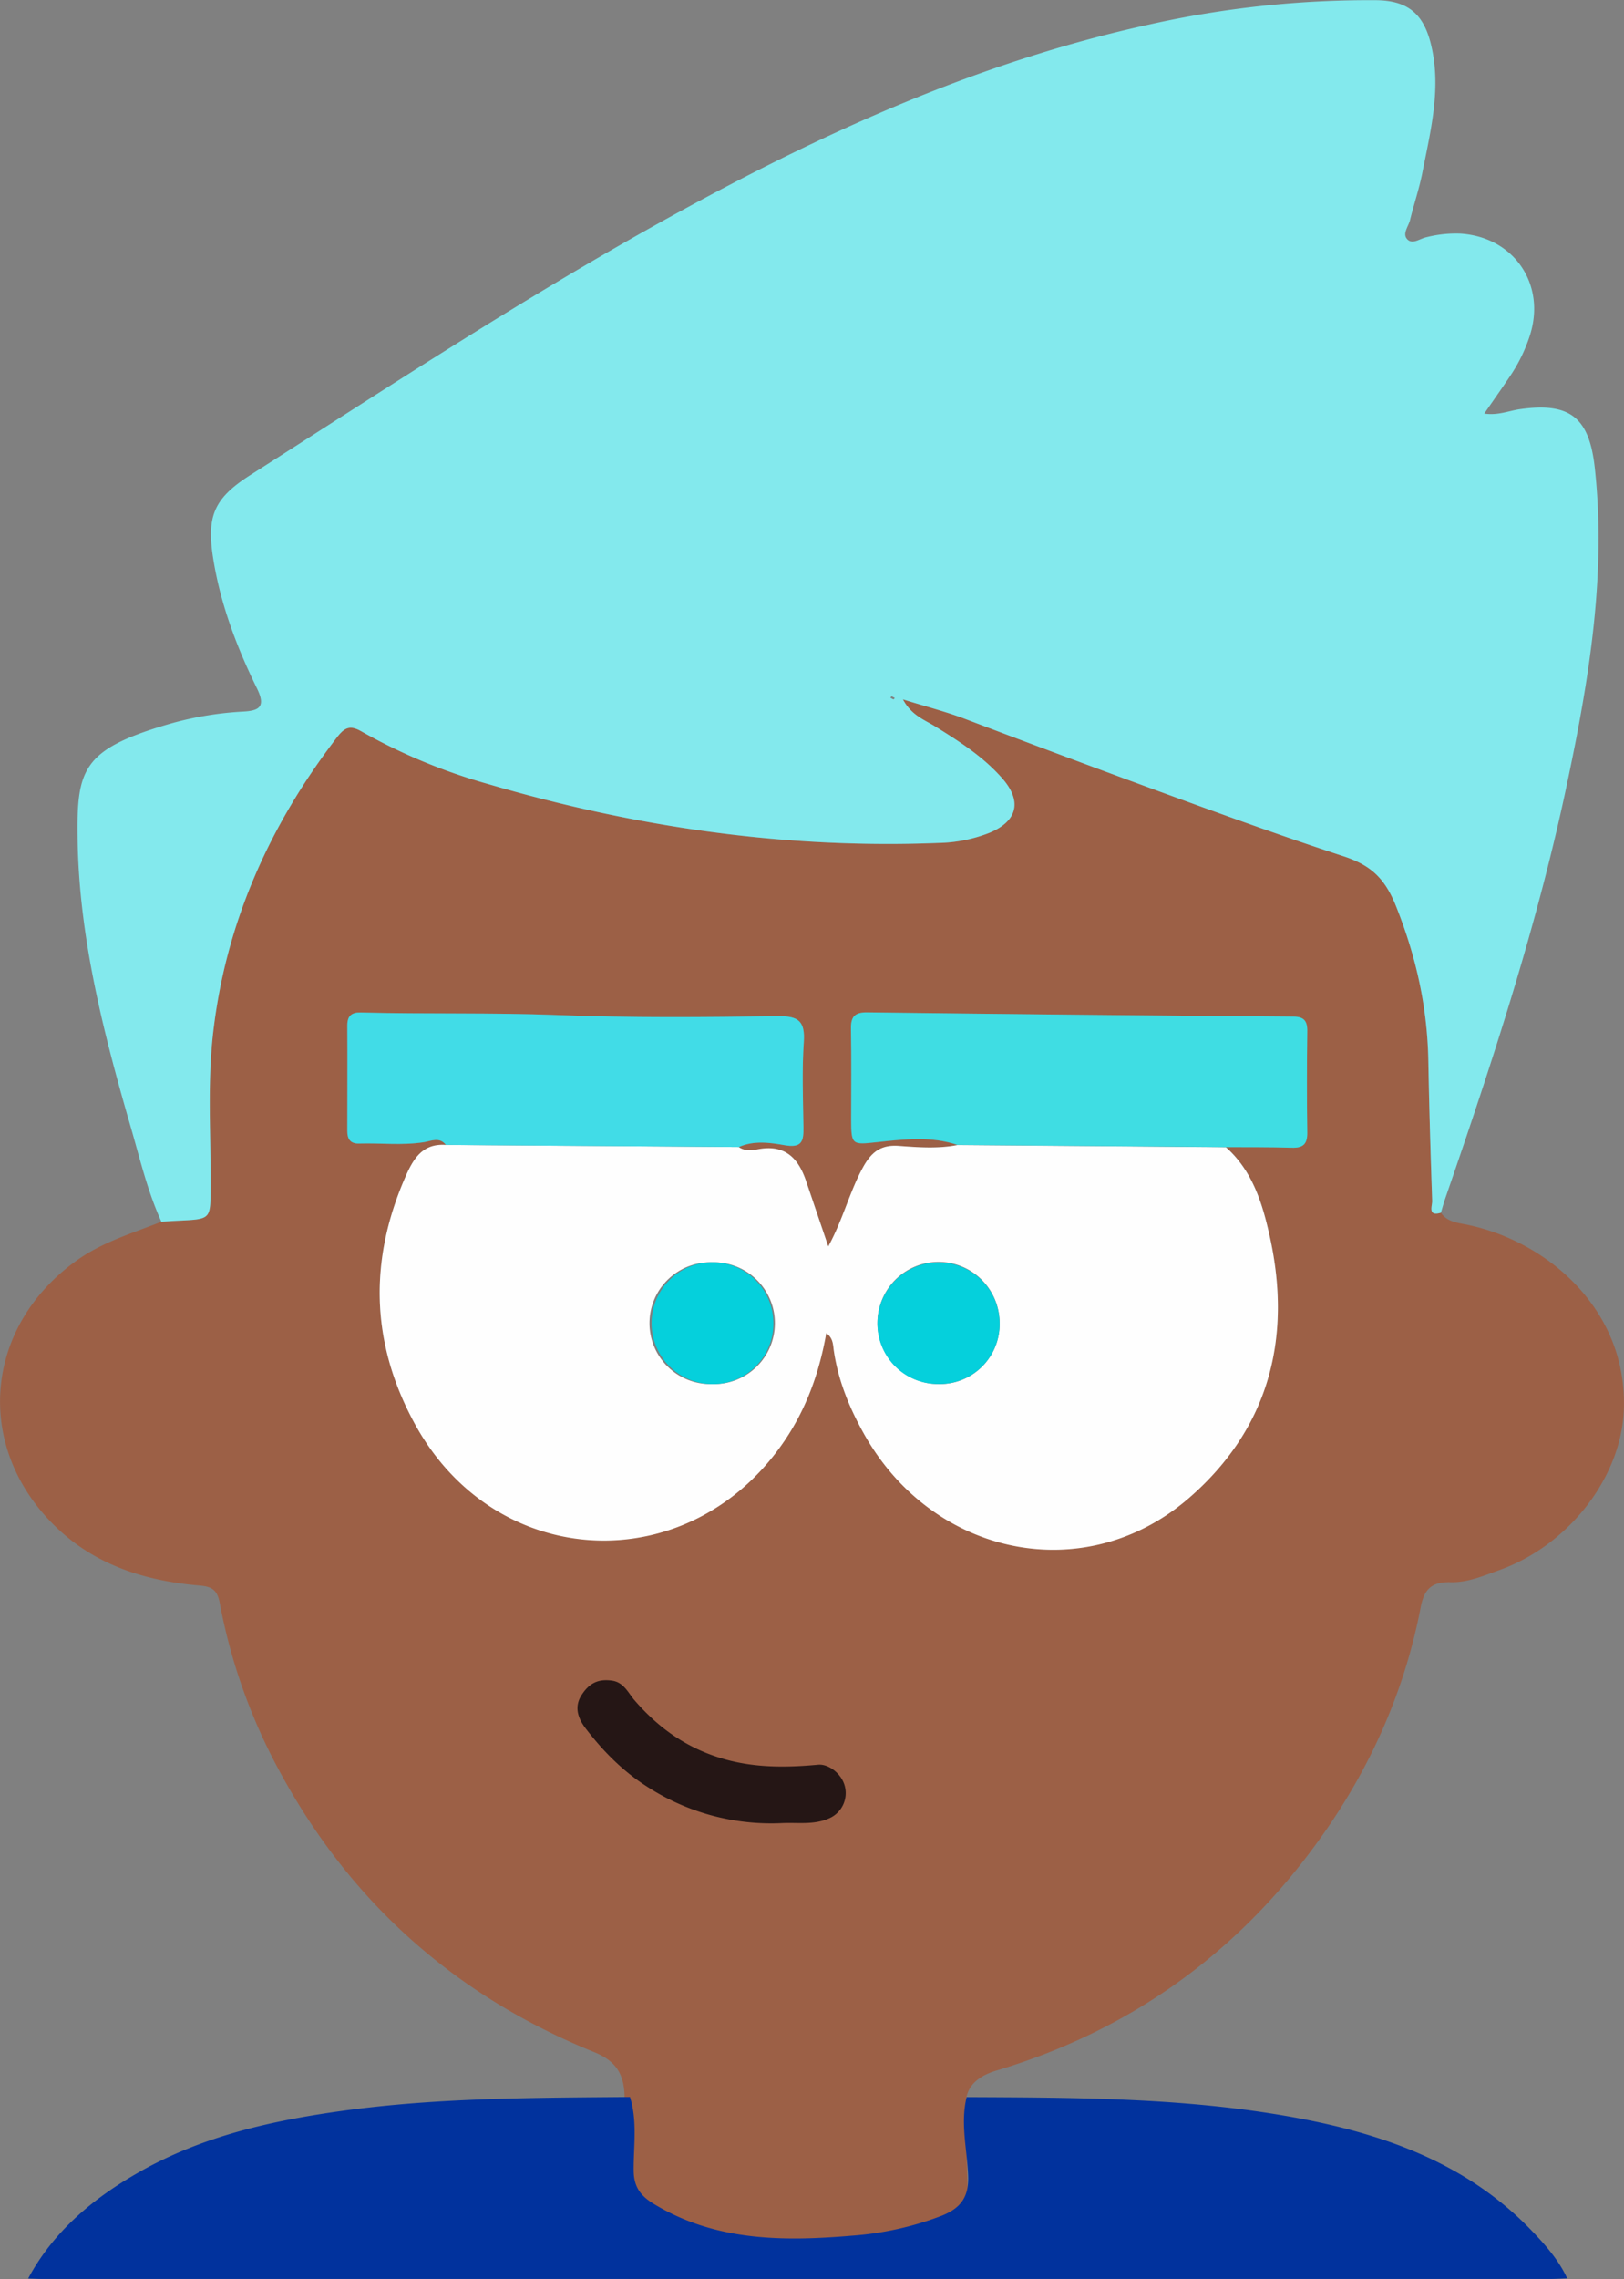 <svg id="Calque_1" data-name="Calque 1" xmlns="http://www.w3.org/2000/svg" viewBox="0 0 600.23 842"><rect x="0" y="0" width="600.23" height="842" fill="#808080" stroke="none"/><defs><style>.cls-1{fill:#9c6046;}.cls-2{fill:#83e9ed;}.cls-3{fill:#fefefe;}.cls-4{fill:#41dce7;}.cls-5{fill:#3fdde3;}.cls-6{fill:#05d0dc;}.cls-7{fill:#251615;}.cls-8{fill:#01329d;}</style></defs><title>avatar1</title><path class="cls-1" d="M638.16,410.52c-3.65-.77-7.47-1-9.84-4.46-5,1.51-3.15-2.57-3.22-4.37-.59-17.25-1.1-34.49-1.42-51.74-.36-19.9-4.52-38.62-12-57.3-4.17-10.41-9.5-15.07-19.37-18.3-23.91-7.81-47.6-16.45-71.19-25.1q-34.26-12.58-68.48-25.57c-7.09-2.71-14.51-4.59-23.15-7.28,3.17,5.93,8,7.55,11.94,10,8.95,5.55,17.75,11.17,24.78,19.18,7.31,8.33,5.73,15.69-4.59,20.05a53.8,53.8,0,0,1-19,3.81c-56.88,2.25-112.44-5.9-166.92-21.91a211.47,211.47,0,0,1-46.23-19.24c-4.07-2.35-6.12-1.78-9.06,2-25.21,32.76-41.54,69.39-46,110.51-2,18.57-.67,37.52-.79,56.29-.08,11.33,0,11.33-11.46,11.88-2.25.11-4.49.26-6.74.4-10.58,4.25-21.51,7.38-31.12,14.2-34.2,24.27-38.32,68.33-8.64,97.82,14.94,14.85,33.74,20.7,54.06,22.42,4.64.4,6.39,1.86,7.26,6.4a211.31,211.31,0,0,0,19.15,56.55C222.2,658,262.06,694.6,315.29,716.14c8.55,3.46,11.21,8.53,11.34,16.9.29,19-.69,38,1.17,57,.32,3.26.8,6.68.21,10H454.49c-.68-21.56-1.54-43.13-1.75-64.7-.07-6.73,4.95-10.45,11.22-12.32,50.38-15.07,90.56-44.33,120.82-87.31,17.93-25.47,30.24-53.43,36.11-84.06,1.28-6.67,4.25-9.27,11-9.09,6.27.18,12.2-2.37,18.07-4.48,25.82-9.28,44.73-34.24,45.94-58.51C697.74,443.15,669,417,638.16,410.52ZM446.78,642.72c-9.23.41-18.48.15-27.72.15v-1.33c-22.95,0-45.89,0-68.83.05-3.85,0-5.54-.55-3.92-5,6.83-18.83,14.11-37.38,26.22-53.62,14.75-19.77,31.91-21.64,50-4.56,16.92,16,24.57,37.27,31,58.94C455.14,642.9,449.7,642.59,446.78,642.72ZM573.19,382c-8.11-.26-16.23-.17-24.34-.22,9.91,8.78,13.56,20.92,16.23,33,8.32,37.67-.4,71.06-29.83,96.57-38.49,33.36-94.79,21.68-120.2-23.75-5.4-9.65-9.54-19.8-11.13-30.88-.29-2-.2-4.42-2.76-6.27-2.53,14.47-7.29,27.7-15.33,39.63-35.08,52-107.22,48.68-137-6.56C232.64,453.67,232.13,423,246,391.93c3-6.69,6.55-11.49,14.58-10.92-2.38-3.05-5.39-1.44-8.16-1-8,1.24-16,.26-23.91.5-3.22.1-4.39-1.62-4.38-4.65,0-13,.07-26,0-39,0-3.57,1.57-4.87,5-4.78,24.18.62,48.36,0,72.56.93,27.16,1.08,54.4.79,81.6.44,7.57-.1,10.06,1.79,9.55,9.51-.7,10.45-.29,21-.13,31.48.08,5.06-.43,7.84-7.05,6.65-5.38-1-11.33-1.76-16.82.7,2.25,1.58,4.94,1.23,7.23.8,9.85-1.83,14.78,3.3,17.65,11.75,2.61,7.69,5.22,15.39,8.21,24.17,5.46-10,7.85-20.13,12.78-29.13,3.07-5.61,6.54-8.55,13.41-8,7.12.52,14.39,1.07,21.55-.33-9.87-3.34-20-2.07-29.94-1-8.87.95-9.32,1.06-9.33-8.06,0-11.26.14-22.53-.08-33.8-.09-4.49,1.34-6.16,6-6.1Q495,333,573.71,333.6c3.91,0,5.26,1.48,5.22,5.31-.15,12.52-.18,25,0,37.56C579,380.77,577.33,382.17,573.19,382Z" transform="translate(-95.77 42)"/><path class="cls-2" d="M628.32,406.06c-5,1.51-3.15-2.57-3.22-4.37-.59-17.25-1.1-34.49-1.42-51.74-.36-19.9-4.52-38.62-12-57.3-4.17-10.41-9.5-15.07-19.37-18.3-23.91-7.81-47.6-16.45-71.19-25.1q-34.26-12.58-68.48-25.57c-7.09-2.71-14.51-4.59-23.15-7.28,3.17,5.93,8,7.55,11.94,10,8.95,5.55,17.75,11.17,24.78,19.18,7.31,8.33,5.73,15.69-4.59,20.05a53.8,53.8,0,0,1-19,3.81c-56.88,2.25-112.44-5.9-166.92-21.91a211.47,211.47,0,0,1-46.23-19.24c-4.07-2.35-6.12-1.78-9.06,2-25.21,32.76-41.54,69.39-46,110.51-2,18.57-.67,37.52-.79,56.29-.08,11.33,0,11.33-11.46,11.88-2.25.11-4.49.26-6.74.4-5-10.91-7.75-22.54-11.05-34C134.19,340.27,125,304.89,124.45,268c-.37-25.49,1.72-32.93,32.43-42.1a122.91,122.91,0,0,1,28.75-5c6-.32,8.45-1.77,5.11-8.57-7.5-15.29-13.53-31.2-16.21-48.21-2.46-15.61.45-22.12,13.82-30.65,51.45-32.79,102.42-66.35,155.92-95.8C400.12,6.94,457.8-19.25,520.46-32.93a372.23,372.23,0,0,1,84-9c11.21.14,17.13,4.66,20,15.55,4.27,16.38.11,32.32-3,48.25-1.16,5.88-3.12,11.59-4.54,17.43-.57,2.32-2.87,5-1.11,7,1.91,2.19,4.65-.09,7-.62a44.52,44.52,0,0,1,12.63-1.38c19.88,1.21,31.87,18.75,25.75,37.71A58.88,58.88,0,0,1,654,96.8c-3,4.5-6.15,8.93-9.64,14,5,.74,9-1,13-1.6,18.69-2.68,25.82,3,27.85,21.7,4.25,39.15-2,77.39-10,115.41C664.21,299.06,647.42,350.17,629.86,401,629.28,402.69,628.83,404.39,628.32,406.06ZM426,216.42l.5-.53a8.19,8.19,0,0,0-1.18-.6c-.09,0-.31.32-.48.5Z" transform="translate(-95.77 42)"/><path class="cls-3" d="M368.81,381.79c2.25,1.58,4.94,1.23,7.23.8,9.85-1.83,14.78,3.3,17.65,11.75,2.61,7.69,5.22,15.39,8.21,24.17,5.46-10,7.85-20.13,12.78-29.13,3.07-5.61,6.54-8.55,13.41-8,7.12.52,14.39,1.07,21.55-.33l99.21.81c9.91,8.78,13.56,20.92,16.23,33,8.32,37.67-.4,71.06-29.83,96.57-38.49,33.36-94.79,21.68-120.2-23.75-5.4-9.65-9.54-19.8-11.13-30.88-.29-2-.2-4.42-2.76-6.27-2.53,14.47-7.29,27.7-15.33,39.63-35.08,52-107.22,48.68-137-6.56C232.64,453.67,232.13,423,246,391.93c3-6.69,6.55-11.49,14.58-10.92Zm-9.91,87.58a22.51,22.51,0,1,0,.19-45,22.51,22.51,0,1,0-.19,45Zm83.58,0a22.12,22.12,0,0,0,22.75-22.59,22.58,22.58,0,1,0-22.75,22.59Z" transform="translate(-95.77 42)"/><path class="cls-4" d="M368.81,381.79,260.59,381c-2.38-3.05-5.39-1.44-8.16-1-8,1.24-16,.26-23.91.5-3.22.1-4.39-1.62-4.38-4.64,0-13,.07-26,0-39,0-3.57,1.57-4.87,5-4.78,24.18.62,48.36,0,72.56.93,27.16,1.08,54.4.79,81.6.44,7.57-.1,10.06,1.79,9.55,9.51-.7,10.45-.29,21-.13,31.48.08,5.06-.43,7.84-7.05,6.65C380.25,380.13,374.3,379.33,368.81,381.79Z" transform="translate(-95.77 42)"/><path class="cls-5" d="M548.85,381.82,449.64,381c-9.87-3.34-20-2.07-29.94-1-8.87.94-9.32,1.05-9.33-8.07,0-11.26.14-22.53-.08-33.8-.09-4.49,1.34-6.16,6-6.1Q495,333,573.71,333.6c3.91,0,5.26,1.48,5.22,5.31-.15,12.52-.18,25,0,37.56.06,4.3-1.61,5.7-5.75,5.57C565.08,381.78,557,381.87,548.85,381.82Z" transform="translate(-95.77 42)"/><path class="cls-1" d="M432,657.14c-31.55,0-63.1-.07-94.65.06-5.3,0-7.61-.75-5.38-6.89,9.38-25.9,19.4-51.42,36.05-73.75,20.29-27.19,43.88-29.75,68.71-6.26,23.27,22,33.79,51.25,42.63,81.05,2.27,7.66-5.21,7.23-9.23,7.41-12.69.57-25.42.21-38.13.21Z" transform="translate(-95.77 42)"/><path class="cls-6" d="M358.9,469.37a22.51,22.51,0,1,1,22.71-22.75A22.29,22.29,0,0,1,358.9,469.37Z" transform="translate(-95.77 42)"/><path class="cls-6" d="M442.48,469.33a22.28,22.28,0,0,1-22.4-23,22.58,22.58,0,0,1,45.15.42A22.12,22.12,0,0,1,442.48,469.33Z" transform="translate(-95.77 42)"/><path class="cls-7" d="M385.06,631.56a84.33,84.33,0,0,1-49.88-13.31c-9.08-5.73-16.51-13.24-22.94-21.65-2.57-3.36-4.46-7.65-1.61-12.2s6.26-6.2,11.38-5.46c4.36.63,5.94,4.53,8.29,7.25,8.65,10,18.74,17.29,31.63,21.28,12.05,3.73,24,3.64,36.21,2.52,3.91-.36,8.65,3.34,9.84,7.8a10.16,10.16,0,0,1-5.58,11.94C396.75,632.31,390.87,631.32,385.06,631.56Z" transform="translate(-95.77 42)"/><path class="cls-8" d="M106.18,799.83c9.41-17.56,24.26-29.88,41.57-39.63,23.32-13.14,49.08-18.85,75.5-22.45,35-4.77,70.17-4.69,105.36-5,2.78,8.89,1.32,18,1.36,27,0,5.92,2.31,9.36,7.27,12.4,22.8,13.93,47.94,14,73.41,11.85a116.05,116.05,0,0,0,33-7.3c7-2.77,10.25-6.76,9.95-14.79-.36-9.67-2.94-19.39-.56-29.11,40.05.18,80.12.18,119.7,7.26C606,746,637,756.67,661,781.24c5.44,5.58,10.69,11.39,14,18.53-2.17.08-4.33.22-6.5.22H112C110,800,108.11,799.89,106.18,799.83Z" transform="translate(-95.77 42)"/></svg>